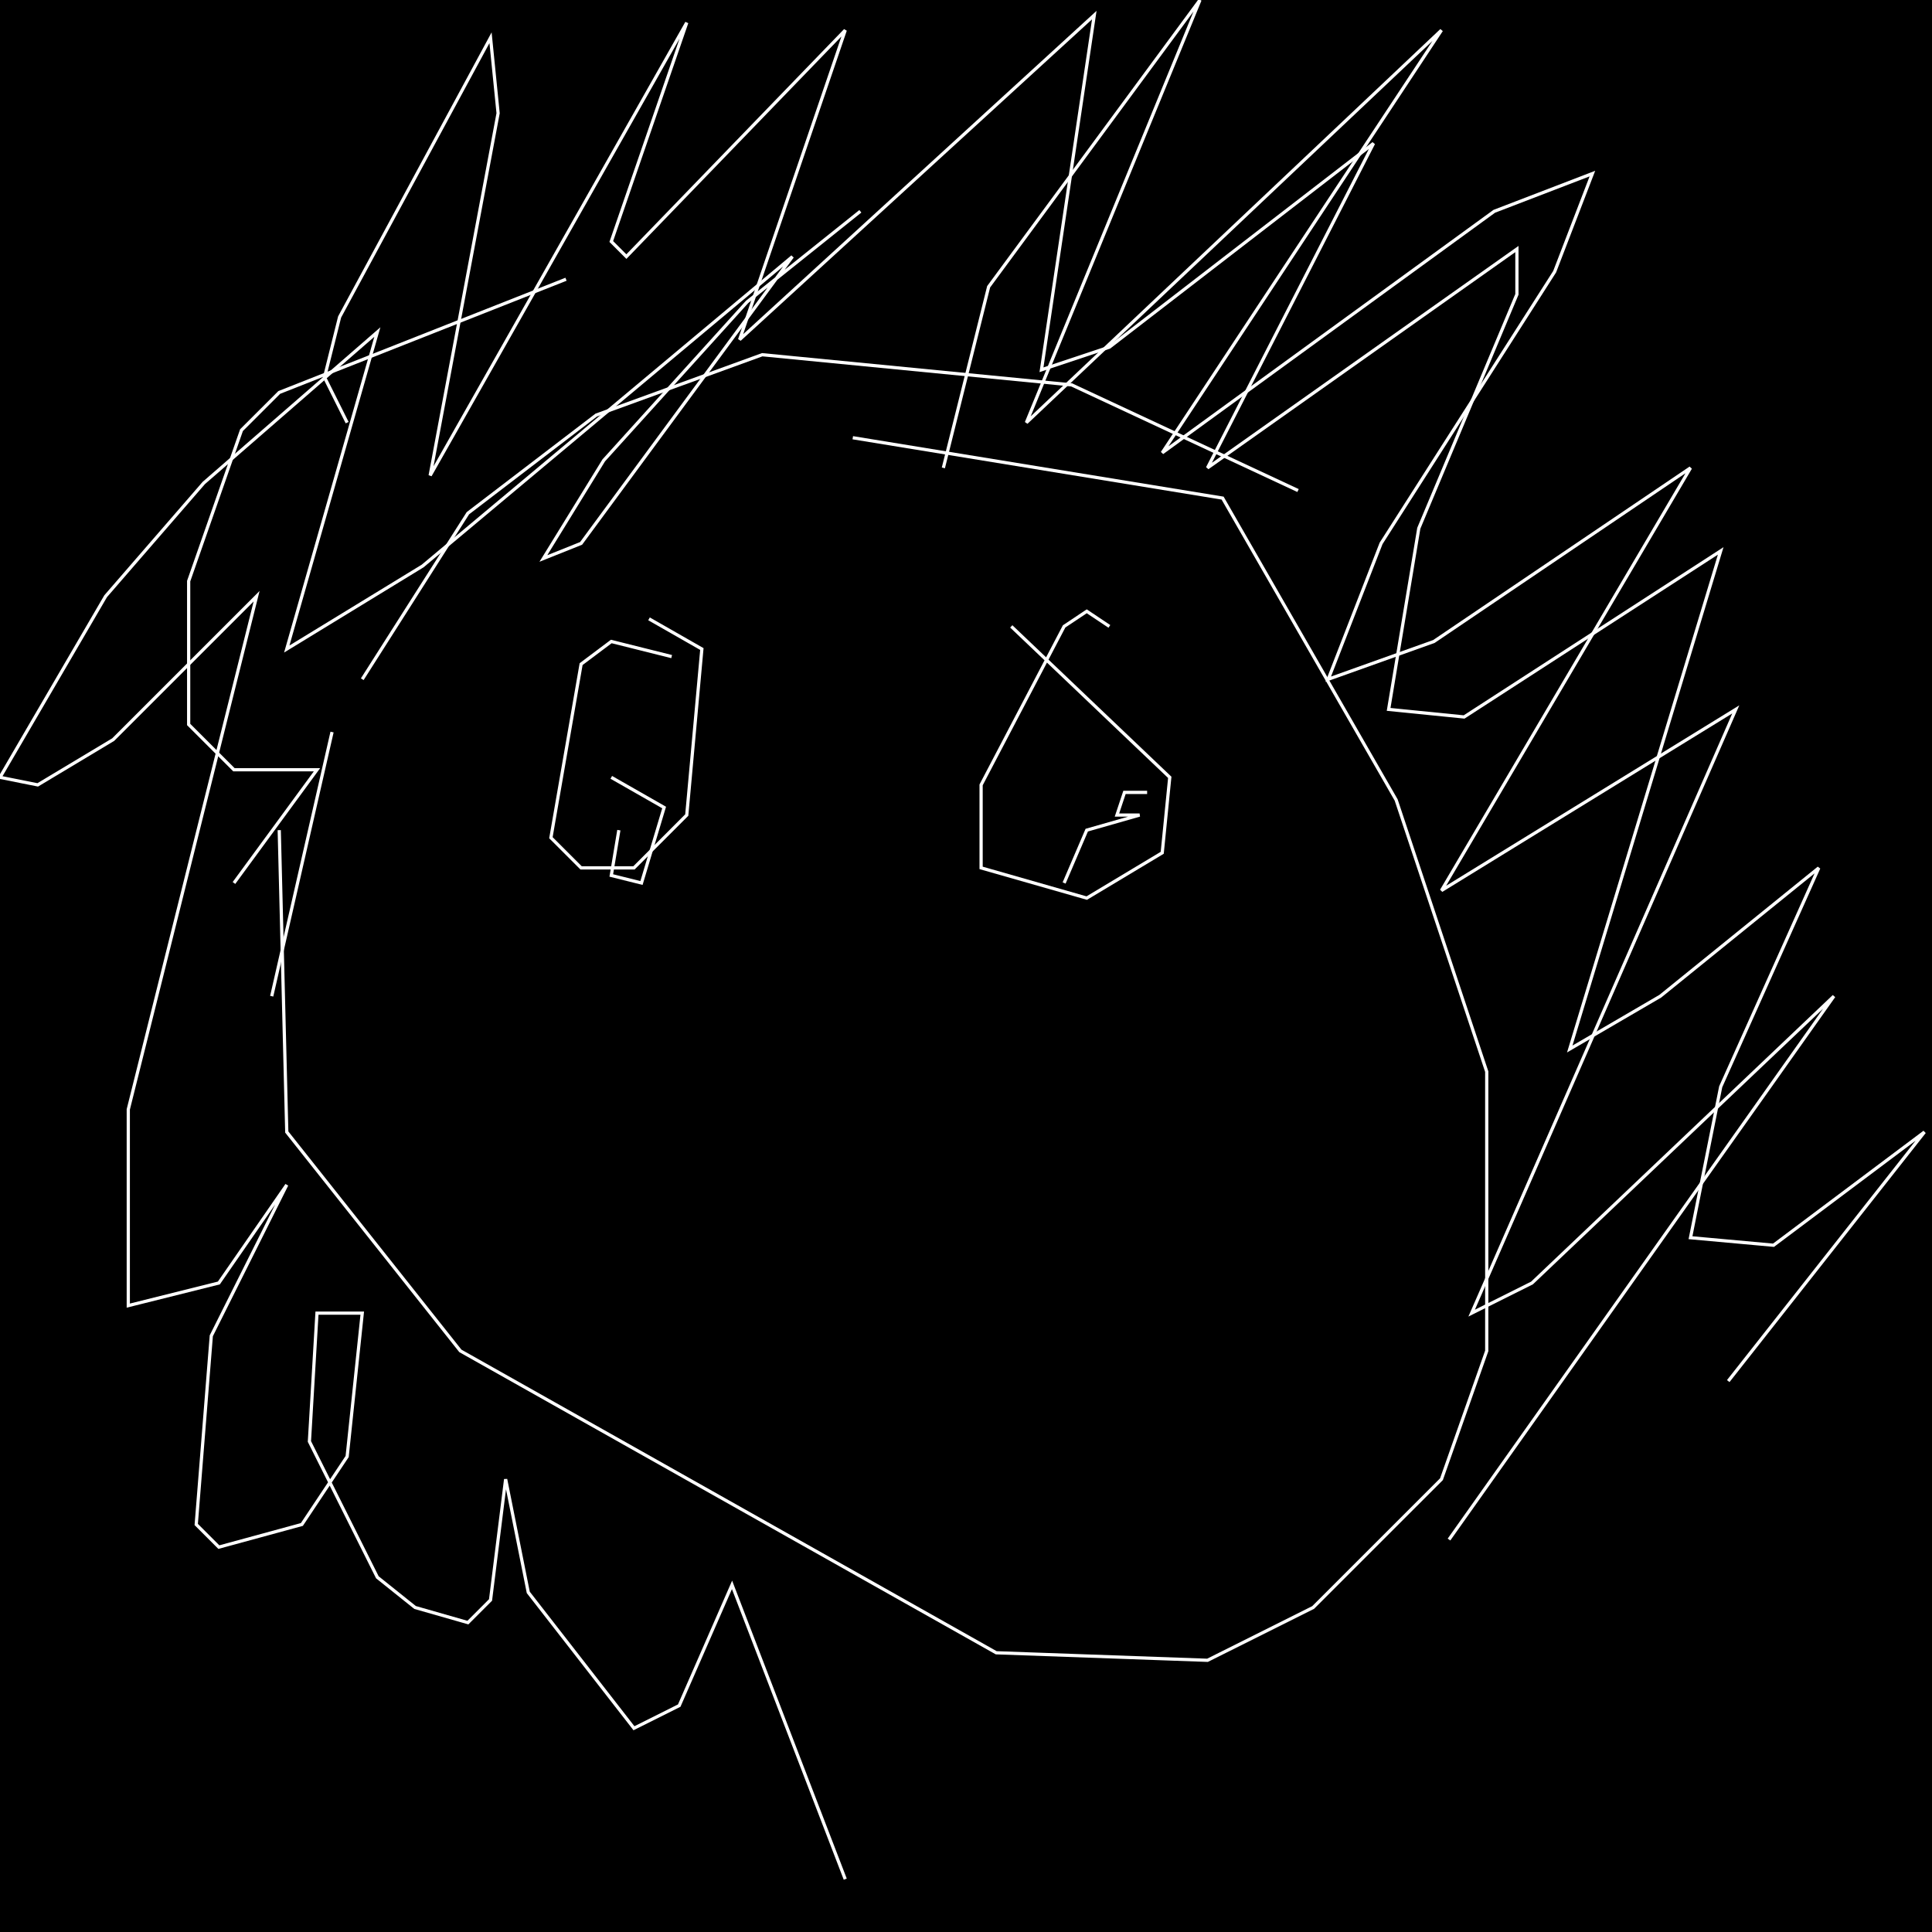 <?xml version="1.0" encoding="UTF-8" standalone="no"?>
<!--Created with ndjsontosvg (https:https://github.com/thompson318/ndjsontosvg) 
	from the simplified Google quickdraw data set. key_id = 6100823513759744-->
<svg width="600" height="600"
	xmlns="http://www.w3.org/2000/svg">
	xmlns:ndjsontosvg="https://github.com/thompson318/ndjsontosvg"
	xmlns:quickdraw="https://quickdraw.withgoogle.com/data"
	xmlns:scikit-surgery="https://doi.org/10.1007/s11548-020-02180-5">

	<rect width="100%" height="100%" fill="black" />
	<path d = "M 292.97 145.31 L 307.03 89.06 L 372.66 0.00 L 318.75 131.25 L 447.66 9.38 L 360.94 140.62 L 464.06 65.62 L 494.53 53.91 L 482.81 84.38 L 428.91 168.75 L 412.50 210.94 L 445.31 199.22 L 525.00 145.31 L 447.66 276.56 L 539.06 220.31 L 457.03 407.81 L 475.78 398.44 L 569.53 309.38 L 450.00 478.12" stroke="white" fill="transparent"/>
	<path d = "M 267.19 65.62 L 232.03 93.75 L 187.50 142.97 L 168.75 173.44 L 180.47 168.75 L 246.09 79.69 L 131.25 175.78 L 89.06 201.56 L 117.19 103.12 L 63.28 150.00 L 32.81 185.16 L 0.00 241.41 L 11.72 243.75 L 35.16 229.69 L 79.69 185.16 L 39.84 344.53 L 39.84 405.47 L 67.97 398.44 L 89.06 367.97 L 65.62 414.84 L 60.94 473.44 L 67.97 480.47 L 93.75 473.44 L 107.81 452.34 L 112.50 407.81 L 98.44 407.81 L 96.09 447.66 L 117.19 489.84 L 128.91 499.22 L 145.31 503.91 L 152.34 496.88 L 157.03 459.38 L 164.06 494.53 L 196.88 536.72 L 210.94 529.69 L 227.34 492.19 L 262.50 583.59" stroke="white" fill="transparent"/>
	<path d = "M 403.12 152.34 L 332.81 119.53 L 236.72 110.16 L 185.16 128.91 L 145.31 159.38 L 112.50 210.94" stroke="white" fill="transparent"/>
	<path d = "M 103.12 227.34 L 84.38 309.38" stroke="white" fill="transparent"/>
	<path d = "M 86.72 257.81 L 89.06 351.56 L 142.97 419.53 L 309.38 513.28 L 375.00 515.62 L 407.81 499.22 L 447.66 459.38 L 461.72 419.53 L 461.72 332.81 L 433.59 248.44 L 379.69 154.69 L 264.84 135.94" stroke="white" fill="transparent"/>
	<path d = "M 208.59 203.91 L 189.84 199.22 L 180.47 206.25 L 171.09 260.16 L 180.47 269.53 L 196.88 269.53 L 213.28 253.12 L 217.97 201.56 L 201.56 192.19" stroke="white" fill="transparent"/>
	<path d = "M 344.53 194.53 L 337.50 189.84 L 330.47 194.53 L 304.69 243.75 L 304.69 269.53 L 337.50 278.91 L 360.94 264.84 L 363.28 241.41 L 314.06 194.53" stroke="white" fill="transparent"/>
	<path d = "M 192.19 257.81 L 189.84 271.88 L 199.22 274.22 L 206.25 250.78 L 189.84 241.41" stroke="white" fill="transparent"/>
	<path d = "M 356.25 246.09 L 349.22 246.09 L 346.88 253.12 L 353.91 253.12 L 337.50 257.81 L 330.47 274.22" stroke="white" fill="transparent"/>
	<path d = "M 107.81 131.25 L 100.78 117.19 L 105.47 98.44 L 152.34 11.72 L 154.69 35.16 L 133.59 147.66 L 213.28 7.03 L 189.84 75.00 L 194.53 79.69 L 262.50 9.38 L 229.69 105.47 L 339.84 4.69 L 323.44 114.84 L 344.53 107.81 L 426.56 44.53 L 375.00 145.31 L 471.09 77.34 L 471.09 91.41 L 440.62 164.06 L 431.25 220.31 L 454.69 222.66 L 534.38 171.09 L 487.50 325.78 L 515.62 309.38 L 564.84 269.53 L 534.38 337.50 L 525.00 384.38 L 550.78 386.72 L 597.66 351.56 L 536.72 428.91" stroke="white" fill="transparent"/>
	<path d = "M 175.78 86.72 L 86.72 121.88 L 75.00 133.59 L 58.59 180.47 L 58.59 225.00 L 72.66 239.06 L 98.44 239.06 L 72.66 274.22" stroke="white" fill="transparent"/>
</svg>